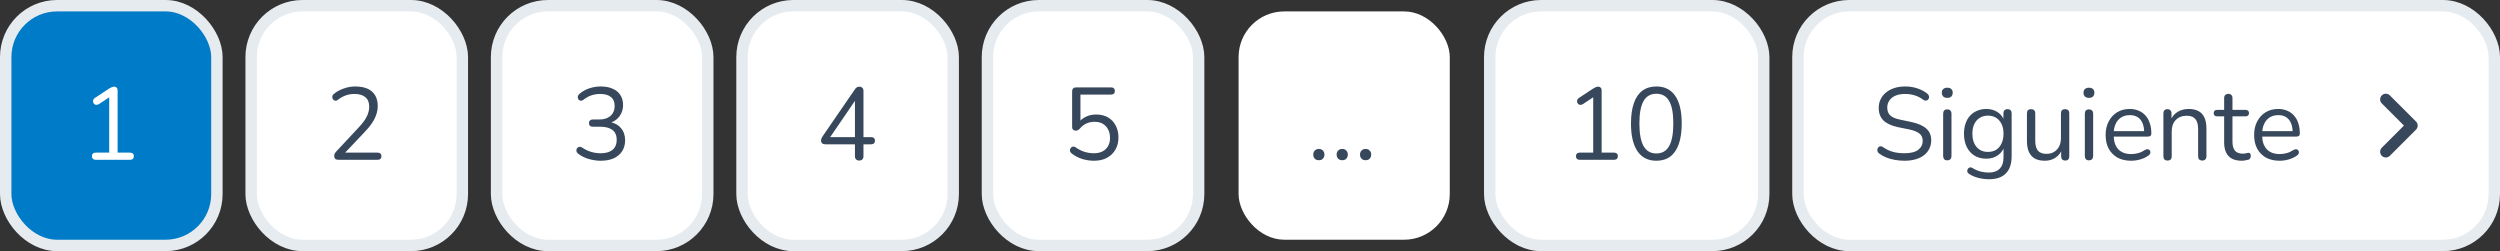 <svg width="438" height="44" viewBox="0 0 438 44" fill="none" xmlns="http://www.w3.org/2000/svg">
<rect x="0" y="0" width="438" height="44" fill="#333333" stroke="none"/>
<rect x="1" y="1" width="37" height="42" rx="9" fill="#007BC7"/>
<path d="M16.79 28C16.574 28 16.406 27.946 16.286 27.838C16.166 27.718 16.106 27.556 16.106 27.352C16.106 27.148 16.166 26.998 16.286 26.902C16.406 26.794 16.574 26.74 16.79 26.74H19.13V16.534H19.904L17.294 18.262C17.138 18.346 16.988 18.382 16.844 18.37C16.712 18.358 16.598 18.31 16.502 18.226C16.418 18.13 16.358 18.022 16.322 17.902C16.286 17.77 16.292 17.638 16.34 17.506C16.388 17.362 16.49 17.242 16.646 17.146L19.13 15.508C19.286 15.412 19.436 15.334 19.58 15.274C19.724 15.214 19.868 15.184 20.012 15.184C20.18 15.184 20.318 15.238 20.426 15.346C20.546 15.442 20.606 15.598 20.606 15.814V26.74H22.766C22.982 26.74 23.15 26.794 23.27 26.902C23.39 26.998 23.45 27.148 23.45 27.352C23.45 27.568 23.39 27.73 23.27 27.838C23.15 27.946 22.982 28 22.766 28H16.79Z" fill="white"/>
<rect x="1" y="1" width="37" height="42" rx="9" stroke="#E6EBF0" stroke-width="2"/>
<rect x="44" y="1" width="37" height="42" rx="9" fill="white"/>
<path d="M59.322 28C59.058 28 58.86 27.94 58.728 27.82C58.608 27.688 58.548 27.514 58.548 27.298C58.548 27.166 58.578 27.04 58.638 26.92C58.71 26.788 58.806 26.656 58.926 26.524L62.958 22.204C63.57 21.544 64.008 20.938 64.272 20.386C64.548 19.822 64.686 19.252 64.686 18.676C64.686 17.956 64.464 17.41 64.02 17.038C63.588 16.654 62.952 16.462 62.112 16.462C61.572 16.462 61.062 16.546 60.582 16.714C60.102 16.882 59.64 17.14 59.196 17.488C59.04 17.608 58.896 17.662 58.764 17.65C58.644 17.638 58.536 17.59 58.44 17.506C58.344 17.422 58.278 17.314 58.242 17.182C58.206 17.05 58.206 16.918 58.242 16.786C58.29 16.654 58.386 16.534 58.53 16.426C58.998 16.042 59.562 15.736 60.222 15.508C60.882 15.268 61.554 15.148 62.238 15.148C63.09 15.148 63.81 15.28 64.398 15.544C64.986 15.808 65.43 16.198 65.73 16.714C66.03 17.218 66.18 17.836 66.18 18.568C66.18 19.072 66.096 19.57 65.928 20.062C65.772 20.542 65.526 21.034 65.19 21.538C64.866 22.042 64.44 22.564 63.912 23.104L60.078 27.154V26.74H66.144C66.372 26.74 66.54 26.794 66.648 26.902C66.768 26.998 66.828 27.148 66.828 27.352C66.828 27.568 66.768 27.73 66.648 27.838C66.54 27.946 66.372 28 66.144 28H59.322Z" fill="#38485C"/>
<rect x="44" y="1" width="37" height="42" rx="9" stroke="#E6EBF0" stroke-width="2"/>
<rect x="87" y="1" width="37" height="42" rx="9" fill="white"/>
<path d="M105.256 28.162C104.56 28.162 103.858 28.06 103.15 27.856C102.454 27.652 101.848 27.352 101.332 26.956C101.176 26.848 101.074 26.728 101.026 26.596C100.978 26.452 100.966 26.32 100.99 26.2C101.026 26.068 101.092 25.96 101.188 25.876C101.284 25.78 101.398 25.726 101.53 25.714C101.674 25.702 101.83 25.75 101.998 25.858C102.526 26.206 103.054 26.458 103.582 26.614C104.11 26.77 104.656 26.848 105.22 26.848C105.832 26.848 106.348 26.758 106.768 26.578C107.188 26.398 107.506 26.134 107.722 25.786C107.938 25.426 108.046 24.988 108.046 24.472C108.046 23.728 107.8 23.164 107.308 22.78C106.816 22.396 106.102 22.204 105.166 22.204H103.888C103.66 22.204 103.486 22.15 103.366 22.042C103.246 21.922 103.186 21.76 103.186 21.556C103.186 21.364 103.246 21.214 103.366 21.106C103.486 20.986 103.66 20.926 103.888 20.926H105.04C105.592 20.926 106.06 20.83 106.444 20.638C106.84 20.446 107.146 20.176 107.362 19.828C107.578 19.468 107.686 19.036 107.686 18.532C107.686 17.86 107.47 17.35 107.038 17.002C106.606 16.642 105.982 16.462 105.166 16.462C104.626 16.462 104.116 16.54 103.636 16.696C103.156 16.852 102.682 17.116 102.214 17.488C102.07 17.596 101.926 17.65 101.782 17.65C101.65 17.638 101.536 17.596 101.44 17.524C101.356 17.44 101.29 17.332 101.242 17.2C101.206 17.068 101.212 16.936 101.26 16.804C101.308 16.66 101.41 16.528 101.566 16.408C102.046 16 102.61 15.688 103.258 15.472C103.906 15.256 104.572 15.148 105.256 15.148C106.072 15.148 106.768 15.28 107.344 15.544C107.932 15.796 108.382 16.168 108.694 16.66C109.006 17.14 109.162 17.722 109.162 18.406C109.162 18.922 109.06 19.396 108.856 19.828C108.664 20.248 108.388 20.608 108.028 20.908C107.68 21.208 107.254 21.424 106.75 21.556V21.358C107.626 21.502 108.304 21.862 108.784 22.438C109.276 23.002 109.522 23.716 109.522 24.58C109.522 25.312 109.348 25.948 109 26.488C108.664 27.016 108.178 27.43 107.542 27.73C106.906 28.018 106.144 28.162 105.256 28.162Z" fill="#38485C"/>
<rect x="87" y="1" width="37" height="42" rx="9" stroke="#E6EBF0" stroke-width="2"/>
<rect x="130" y="1" width="37" height="42" rx="9" fill="white"/>
<path d="M150.524 28.126C150.296 28.126 150.116 28.06 149.984 27.928C149.852 27.796 149.786 27.61 149.786 27.37V25.282H144.62C144.38 25.282 144.188 25.228 144.044 25.12C143.912 25 143.846 24.832 143.846 24.616C143.846 24.484 143.876 24.352 143.936 24.22C143.996 24.076 144.104 23.896 144.26 23.68L149.75 15.688C149.858 15.52 149.978 15.394 150.11 15.31C150.242 15.226 150.398 15.184 150.578 15.184C150.77 15.184 150.932 15.244 151.064 15.364C151.208 15.484 151.28 15.676 151.28 15.94V24.022H152.594C152.822 24.022 152.996 24.076 153.116 24.184C153.236 24.292 153.296 24.448 153.296 24.652C153.296 24.856 153.236 25.012 153.116 25.12C152.996 25.228 152.822 25.282 152.594 25.282H151.28V27.37C151.28 27.61 151.214 27.796 151.082 27.928C150.95 28.06 150.764 28.126 150.524 28.126ZM149.786 24.022V17.038H150.218L145.178 24.418V24.022H149.786Z" fill="#38485C"/>
<rect x="130" y="1" width="37" height="42" rx="9" stroke="#E6EBF0" stroke-width="2"/>
<rect x="173" y="1" width="37" height="42" rx="9" fill="white"/>
<path d="M191.67 28.162C190.986 28.162 190.302 28.06 189.618 27.856C188.946 27.652 188.334 27.334 187.782 26.902C187.638 26.806 187.542 26.692 187.494 26.56C187.446 26.428 187.44 26.296 187.476 26.164C187.512 26.032 187.578 25.924 187.674 25.84C187.77 25.744 187.884 25.69 188.016 25.678C188.16 25.666 188.31 25.714 188.466 25.822C188.958 26.17 189.468 26.428 189.996 26.596C190.524 26.764 191.076 26.848 191.652 26.848C192.24 26.848 192.744 26.74 193.164 26.524C193.596 26.296 193.92 25.984 194.136 25.588C194.364 25.18 194.478 24.706 194.478 24.166C194.478 23.338 194.238 22.66 193.758 22.132C193.278 21.604 192.618 21.34 191.778 21.34C191.262 21.34 190.788 21.436 190.356 21.628C189.924 21.82 189.528 22.126 189.168 22.546C189.084 22.642 188.982 22.726 188.862 22.798C188.754 22.858 188.628 22.888 188.484 22.888C188.28 22.888 188.118 22.834 187.998 22.726C187.89 22.606 187.836 22.45 187.836 22.258V15.994C187.836 15.766 187.896 15.598 188.016 15.49C188.136 15.37 188.304 15.31 188.52 15.31H194.64C194.868 15.31 195.036 15.364 195.144 15.472C195.264 15.58 195.324 15.736 195.324 15.94C195.324 16.144 195.264 16.3 195.144 16.408C195.036 16.516 194.868 16.57 194.64 16.57H189.294V21.628H188.898C189.21 21.124 189.642 20.74 190.194 20.476C190.746 20.2 191.364 20.062 192.048 20.062C192.852 20.062 193.542 20.23 194.118 20.566C194.706 20.902 195.156 21.376 195.468 21.988C195.792 22.588 195.954 23.29 195.954 24.094C195.954 24.886 195.78 25.588 195.432 26.2C195.084 26.812 194.592 27.292 193.956 27.64C193.32 27.988 192.558 28.162 191.67 28.162Z" fill="#38485C"/>
<rect x="173" y="1" width="37" height="42" rx="9" stroke="#E6EBF0" stroke-width="2"/>
<rect x="217" y="2" width="37" height="40" rx="8" fill="white"/>
<path d="M231.07 28.072C230.77 28.072 230.53 27.982 230.35 27.802C230.17 27.61 230.08 27.37 230.08 27.082C230.08 26.794 230.17 26.56 230.35 26.38C230.53 26.188 230.77 26.092 231.07 26.092C231.37 26.092 231.604 26.188 231.772 26.38C231.952 26.56 232.042 26.794 232.042 27.082C232.042 27.37 231.952 27.61 231.772 27.802C231.604 27.982 231.37 28.072 231.07 28.072ZM235.166 28.072C234.866 28.072 234.626 27.982 234.446 27.802C234.266 27.61 234.176 27.37 234.176 27.082C234.176 26.794 234.266 26.56 234.446 26.38C234.626 26.188 234.866 26.092 235.166 26.092C235.466 26.092 235.7 26.188 235.868 26.38C236.048 26.56 236.138 26.794 236.138 27.082C236.138 27.37 236.048 27.61 235.868 27.802C235.7 27.982 235.466 28.072 235.166 28.072ZM239.261 28.072C238.961 28.072 238.721 27.982 238.541 27.802C238.361 27.61 238.271 27.37 238.271 27.082C238.271 26.794 238.361 26.56 238.541 26.38C238.721 26.188 238.961 26.092 239.261 26.092C239.561 26.092 239.795 26.188 239.963 26.38C240.143 26.56 240.233 26.794 240.233 27.082C240.233 27.37 240.143 27.61 239.963 27.802C239.795 27.982 239.561 28.072 239.261 28.072Z" fill="#38485C"/>
<rect x="261" y="1" width="48" height="42" rx="9" fill="white"/>
<path d="M276.79 28C276.574 28 276.406 27.946 276.286 27.838C276.166 27.718 276.106 27.556 276.106 27.352C276.106 27.148 276.166 26.998 276.286 26.902C276.406 26.794 276.574 26.74 276.79 26.74H279.13V16.534H279.904L277.294 18.262C277.138 18.346 276.988 18.382 276.844 18.37C276.712 18.358 276.598 18.31 276.502 18.226C276.418 18.13 276.358 18.022 276.322 17.902C276.286 17.77 276.292 17.638 276.34 17.506C276.388 17.362 276.49 17.242 276.646 17.146L279.13 15.508C279.286 15.412 279.436 15.334 279.58 15.274C279.724 15.214 279.868 15.184 280.012 15.184C280.18 15.184 280.318 15.238 280.426 15.346C280.546 15.442 280.606 15.598 280.606 15.814V26.74H282.766C282.982 26.74 283.15 26.794 283.27 26.902C283.39 26.998 283.45 27.148 283.45 27.352C283.45 27.568 283.39 27.73 283.27 27.838C283.15 27.946 282.982 28 282.766 28H276.79ZM290.193 28.162C288.741 28.162 287.637 27.604 286.881 26.488C286.125 25.372 285.747 23.758 285.747 21.646C285.747 20.23 285.915 19.042 286.251 18.082C286.587 17.11 287.085 16.378 287.745 15.886C288.417 15.394 289.233 15.148 290.193 15.148C291.657 15.148 292.761 15.7 293.505 16.804C294.261 17.896 294.639 19.504 294.639 21.628C294.639 23.044 294.471 24.238 294.135 25.21C293.799 26.182 293.301 26.92 292.641 27.424C291.981 27.916 291.165 28.162 290.193 28.162ZM290.193 26.884C291.201 26.884 291.945 26.458 292.425 25.606C292.917 24.742 293.163 23.416 293.163 21.628C293.163 19.828 292.917 18.514 292.425 17.686C291.945 16.846 291.201 16.426 290.193 16.426C289.197 16.426 288.453 16.846 287.961 17.686C287.469 18.526 287.223 19.84 287.223 21.628C287.223 23.416 287.469 24.742 287.961 25.606C288.453 26.458 289.197 26.884 290.193 26.884Z" fill="#38485C"/>
<rect x="261" y="1" width="48" height="42" rx="9" stroke="#E6EBF0" stroke-width="2"/>
<rect x="315" y="1" width="122" height="42" rx="9" fill="white"/>
<path d="M333.67 28.162C333.106 28.162 332.554 28.114 332.014 28.018C331.474 27.922 330.97 27.784 330.502 27.604C330.046 27.424 329.632 27.196 329.26 26.92C329.116 26.812 329.014 26.692 328.954 26.56C328.906 26.416 328.894 26.278 328.918 26.146C328.954 26.002 329.014 25.882 329.098 25.786C329.194 25.69 329.308 25.636 329.44 25.624C329.572 25.612 329.716 25.654 329.872 25.75C330.412 26.134 330.988 26.416 331.6 26.596C332.212 26.764 332.902 26.848 333.67 26.848C334.75 26.848 335.548 26.65 336.064 26.254C336.592 25.846 336.856 25.312 336.856 24.652C336.856 24.112 336.664 23.692 336.28 23.392C335.908 23.08 335.278 22.834 334.39 22.654L332.518 22.276C331.39 22.036 330.544 21.646 329.98 21.106C329.428 20.554 329.152 19.822 329.152 18.91C329.152 18.346 329.266 17.836 329.494 17.38C329.722 16.912 330.04 16.516 330.448 16.192C330.856 15.856 331.342 15.598 331.906 15.418C332.47 15.238 333.094 15.148 333.778 15.148C334.534 15.148 335.236 15.256 335.884 15.472C336.544 15.676 337.138 15.988 337.666 16.408C337.798 16.516 337.888 16.642 337.936 16.786C337.984 16.918 337.99 17.05 337.954 17.182C337.918 17.302 337.852 17.404 337.756 17.488C337.672 17.572 337.558 17.62 337.414 17.632C337.282 17.644 337.132 17.596 336.964 17.488C336.484 17.128 335.986 16.87 335.47 16.714C334.954 16.546 334.384 16.462 333.76 16.462C333.124 16.462 332.572 16.558 332.104 16.75C331.648 16.942 331.288 17.224 331.024 17.596C330.772 17.956 330.646 18.376 330.646 18.856C330.646 19.432 330.82 19.888 331.168 20.224C331.528 20.56 332.11 20.806 332.914 20.962L334.786 21.358C335.998 21.61 336.892 21.994 337.468 22.51C338.056 23.014 338.35 23.704 338.35 24.58C338.35 25.108 338.242 25.594 338.026 26.038C337.81 26.482 337.498 26.866 337.09 27.19C336.682 27.502 336.19 27.742 335.614 27.91C335.038 28.078 334.39 28.162 333.67 28.162ZM341.162 28.09C340.922 28.09 340.742 28.024 340.622 27.892C340.502 27.748 340.442 27.55 340.442 27.298V19.936C340.442 19.684 340.502 19.492 340.622 19.36C340.742 19.228 340.922 19.162 341.162 19.162C341.39 19.162 341.57 19.228 341.702 19.36C341.834 19.492 341.9 19.684 341.9 19.936V27.298C341.9 27.55 341.834 27.748 341.702 27.892C341.582 28.024 341.402 28.09 341.162 28.09ZM341.162 17.146C340.862 17.146 340.628 17.068 340.46 16.912C340.292 16.744 340.208 16.522 340.208 16.246C340.208 15.958 340.292 15.742 340.46 15.598C340.628 15.442 340.862 15.364 341.162 15.364C341.474 15.364 341.708 15.442 341.864 15.598C342.032 15.742 342.116 15.958 342.116 16.246C342.116 16.522 342.032 16.744 341.864 16.912C341.708 17.068 341.474 17.146 341.162 17.146ZM348.496 31.402C347.86 31.402 347.236 31.324 346.624 31.168C346.024 31.024 345.478 30.79 344.986 30.466C344.842 30.382 344.746 30.28 344.698 30.16C344.662 30.04 344.656 29.92 344.68 29.8C344.704 29.692 344.758 29.59 344.842 29.494C344.926 29.41 345.022 29.356 345.13 29.332C345.25 29.308 345.37 29.326 345.49 29.386C346.018 29.71 346.522 29.932 347.002 30.052C347.482 30.172 347.956 30.232 348.424 30.232C349.276 30.232 349.918 30.004 350.35 29.548C350.794 29.092 351.016 28.432 351.016 27.568V25.534H351.196C351.016 26.23 350.632 26.782 350.044 27.19C349.468 27.598 348.79 27.802 348.01 27.802C347.206 27.802 346.51 27.622 345.922 27.262C345.334 26.89 344.878 26.374 344.554 25.714C344.242 25.054 344.086 24.292 344.086 23.428C344.086 22.78 344.176 22.192 344.356 21.664C344.536 21.124 344.794 20.668 345.13 20.296C345.478 19.912 345.892 19.618 346.372 19.414C346.864 19.198 347.41 19.09 348.01 19.09C348.802 19.09 349.486 19.294 350.062 19.702C350.638 20.098 351.01 20.638 351.178 21.322L350.998 21.538V19.864C350.998 19.624 351.058 19.444 351.178 19.324C351.31 19.192 351.49 19.126 351.718 19.126C351.958 19.126 352.138 19.192 352.258 19.324C352.378 19.444 352.438 19.624 352.438 19.864V27.37C352.438 28.702 352.102 29.704 351.43 30.376C350.77 31.06 349.792 31.402 348.496 31.402ZM348.28 26.614C348.844 26.614 349.33 26.488 349.738 26.236C350.146 25.972 350.458 25.6 350.674 25.12C350.902 24.64 351.016 24.076 351.016 23.428C351.016 22.456 350.77 21.688 350.278 21.124C349.786 20.548 349.12 20.26 348.28 20.26C347.728 20.26 347.248 20.392 346.84 20.656C346.432 20.908 346.114 21.274 345.886 21.754C345.67 22.222 345.562 22.78 345.562 23.428C345.562 24.4 345.808 25.174 346.3 25.75C346.792 26.326 347.452 26.614 348.28 26.614ZM358.269 28.162C357.561 28.162 356.973 28.036 356.505 27.784C356.049 27.52 355.701 27.13 355.461 26.614C355.233 26.098 355.119 25.456 355.119 24.688V19.864C355.119 19.612 355.179 19.426 355.299 19.306C355.431 19.186 355.611 19.126 355.839 19.126C356.079 19.126 356.259 19.186 356.379 19.306C356.511 19.426 356.577 19.612 356.577 19.864V24.67C356.577 25.438 356.733 26.014 357.045 26.398C357.369 26.77 357.873 26.956 358.557 26.956C359.301 26.956 359.907 26.704 360.375 26.2C360.843 25.696 361.077 25.036 361.077 24.22V19.864C361.077 19.612 361.137 19.426 361.257 19.306C361.389 19.186 361.575 19.126 361.815 19.126C362.043 19.126 362.217 19.186 362.337 19.306C362.469 19.426 362.535 19.612 362.535 19.864V27.37C362.535 27.874 362.301 28.126 361.833 28.126C361.605 28.126 361.425 28.06 361.293 27.928C361.173 27.796 361.113 27.61 361.113 27.37V25.732L361.347 25.984C361.107 26.692 360.711 27.232 360.159 27.604C359.619 27.976 358.989 28.162 358.269 28.162ZM365.983 28.09C365.743 28.09 365.563 28.024 365.443 27.892C365.323 27.748 365.263 27.55 365.263 27.298V19.936C365.263 19.684 365.323 19.492 365.443 19.36C365.563 19.228 365.743 19.162 365.983 19.162C366.211 19.162 366.391 19.228 366.523 19.36C366.655 19.492 366.721 19.684 366.721 19.936V27.298C366.721 27.55 366.655 27.748 366.523 27.892C366.403 28.024 366.223 28.09 365.983 28.09ZM365.983 17.146C365.683 17.146 365.449 17.068 365.281 16.912C365.113 16.744 365.029 16.522 365.029 16.246C365.029 15.958 365.113 15.742 365.281 15.598C365.449 15.442 365.683 15.364 365.983 15.364C366.295 15.364 366.529 15.442 366.685 15.598C366.853 15.742 366.937 15.958 366.937 16.246C366.937 16.522 366.853 16.744 366.685 16.912C366.529 17.068 366.295 17.146 365.983 17.146ZM373.388 28.162C372.464 28.162 371.666 27.982 370.994 27.622C370.334 27.25 369.818 26.728 369.446 26.056C369.086 25.384 368.906 24.58 368.906 23.644C368.906 22.732 369.086 21.94 369.446 21.268C369.806 20.584 370.298 20.05 370.922 19.666C371.558 19.282 372.29 19.09 373.118 19.09C373.706 19.09 374.234 19.192 374.702 19.396C375.17 19.588 375.566 19.87 375.89 20.242C376.226 20.614 376.478 21.064 376.646 21.592C376.826 22.12 376.916 22.714 376.916 23.374C376.916 23.566 376.862 23.71 376.754 23.806C376.646 23.89 376.49 23.932 376.286 23.932H370.022V22.978H375.944L375.656 23.212C375.656 22.564 375.56 22.018 375.368 21.574C375.176 21.118 374.894 20.77 374.522 20.53C374.162 20.29 373.706 20.17 373.154 20.17C372.542 20.17 372.02 20.314 371.588 20.602C371.168 20.878 370.85 21.268 370.634 21.772C370.418 22.264 370.31 22.84 370.31 23.5V23.608C370.31 24.712 370.574 25.552 371.102 26.128C371.642 26.704 372.404 26.992 373.388 26.992C373.796 26.992 374.198 26.938 374.594 26.83C375.002 26.722 375.398 26.542 375.782 26.29C375.95 26.182 376.1 26.134 376.232 26.146C376.376 26.146 376.49 26.188 376.574 26.272C376.658 26.344 376.712 26.44 376.736 26.56C376.772 26.668 376.76 26.788 376.7 26.92C376.652 27.052 376.55 27.166 376.394 27.262C375.998 27.55 375.53 27.772 374.99 27.928C374.45 28.084 373.916 28.162 373.388 28.162ZM379.746 28.126C379.506 28.126 379.326 28.06 379.206 27.928C379.086 27.796 379.026 27.61 379.026 27.37V19.864C379.026 19.624 379.086 19.444 379.206 19.324C379.326 19.192 379.5 19.126 379.728 19.126C379.956 19.126 380.13 19.192 380.25 19.324C380.382 19.444 380.448 19.624 380.448 19.864V21.412L380.25 21.196C380.502 20.5 380.91 19.978 381.474 19.63C382.05 19.27 382.71 19.09 383.454 19.09C384.15 19.09 384.726 19.216 385.182 19.468C385.65 19.72 385.998 20.104 386.226 20.62C386.454 21.124 386.568 21.766 386.568 22.546V27.37C386.568 27.61 386.502 27.796 386.37 27.928C386.25 28.06 386.076 28.126 385.848 28.126C385.608 28.126 385.422 28.06 385.29 27.928C385.17 27.796 385.11 27.61 385.11 27.37V22.636C385.11 21.82 384.948 21.226 384.624 20.854C384.312 20.47 383.808 20.278 383.112 20.278C382.308 20.278 381.666 20.53 381.186 21.034C380.718 21.526 380.484 22.186 380.484 23.014V27.37C380.484 27.874 380.238 28.126 379.746 28.126ZM392.767 28.162C392.083 28.162 391.507 28.042 391.039 27.802C390.583 27.55 390.241 27.19 390.013 26.722C389.785 26.242 389.671 25.66 389.671 24.976V20.386H388.465C388.261 20.386 388.105 20.338 387.997 20.242C387.889 20.134 387.835 19.99 387.835 19.81C387.835 19.63 387.889 19.492 387.997 19.396C388.105 19.3 388.261 19.252 388.465 19.252H389.671V17.182C389.671 16.942 389.737 16.762 389.869 16.642C390.001 16.51 390.181 16.444 390.409 16.444C390.637 16.444 390.811 16.51 390.931 16.642C391.063 16.762 391.129 16.942 391.129 17.182V19.252H393.397C393.601 19.252 393.757 19.3 393.865 19.396C393.973 19.492 394.027 19.63 394.027 19.81C394.027 19.99 393.973 20.134 393.865 20.242C393.757 20.338 393.601 20.386 393.397 20.386H391.129V24.832C391.129 25.516 391.273 26.038 391.561 26.398C391.849 26.746 392.317 26.92 392.965 26.92C393.193 26.92 393.385 26.896 393.541 26.848C393.709 26.8 393.847 26.776 393.955 26.776C394.063 26.764 394.153 26.8 394.225 26.884C394.297 26.968 394.333 27.112 394.333 27.316C394.333 27.46 394.303 27.592 394.243 27.712C394.195 27.832 394.105 27.916 393.973 27.964C393.829 28.012 393.637 28.054 393.397 28.09C393.169 28.138 392.959 28.162 392.767 28.162ZM399.404 28.162C398.48 28.162 397.682 27.982 397.01 27.622C396.35 27.25 395.834 26.728 395.462 26.056C395.102 25.384 394.922 24.58 394.922 23.644C394.922 22.732 395.102 21.94 395.462 21.268C395.822 20.584 396.314 20.05 396.938 19.666C397.574 19.282 398.306 19.09 399.134 19.09C399.722 19.09 400.25 19.192 400.718 19.396C401.186 19.588 401.582 19.87 401.906 20.242C402.242 20.614 402.494 21.064 402.662 21.592C402.842 22.12 402.932 22.714 402.932 23.374C402.932 23.566 402.878 23.71 402.77 23.806C402.662 23.89 402.506 23.932 402.302 23.932H396.038V22.978H401.96L401.672 23.212C401.672 22.564 401.576 22.018 401.384 21.574C401.192 21.118 400.91 20.77 400.538 20.53C400.178 20.29 399.722 20.17 399.17 20.17C398.558 20.17 398.036 20.314 397.604 20.602C397.184 20.878 396.866 21.268 396.65 21.772C396.434 22.264 396.326 22.84 396.326 23.5V23.608C396.326 24.712 396.59 25.552 397.118 26.128C397.658 26.704 398.42 26.992 399.404 26.992C399.812 26.992 400.214 26.938 400.61 26.83C401.018 26.722 401.414 26.542 401.798 26.29C401.966 26.182 402.116 26.134 402.248 26.146C402.392 26.146 402.506 26.188 402.59 26.272C402.674 26.344 402.728 26.44 402.752 26.56C402.788 26.668 402.776 26.788 402.716 26.92C402.668 27.052 402.566 27.166 402.41 27.262C402.014 27.55 401.546 27.772 401.006 27.928C400.466 28.084 399.932 28.162 399.404 28.162Z" fill="#38485C"/>
<g clip-path="url(#clip0_1592_1525)">
<path d="M417.29 25.88L421.17 22L417.29 18.12C416.9 17.73 416.9 17.1 417.29 16.71C417.68 16.32 418.31 16.32 418.7 16.71L423.29 21.3C423.68 21.69 423.68 22.32 423.29 22.71L418.7 27.3C418.31 27.69 417.68 27.69 417.29 27.3C416.91 26.91 416.9 26.27 417.29 25.88Z" fill="#38485C"/>
</g>
<rect x="315" y="1" width="122" height="42" rx="9" stroke="#E6EBF0" stroke-width="2"/>
<defs>
<clipPath id="clip0_1592_1525">
<rect width="24" height="24" fill="white" transform="translate(408 10)"/>
</clipPath>
</defs>
</svg>
